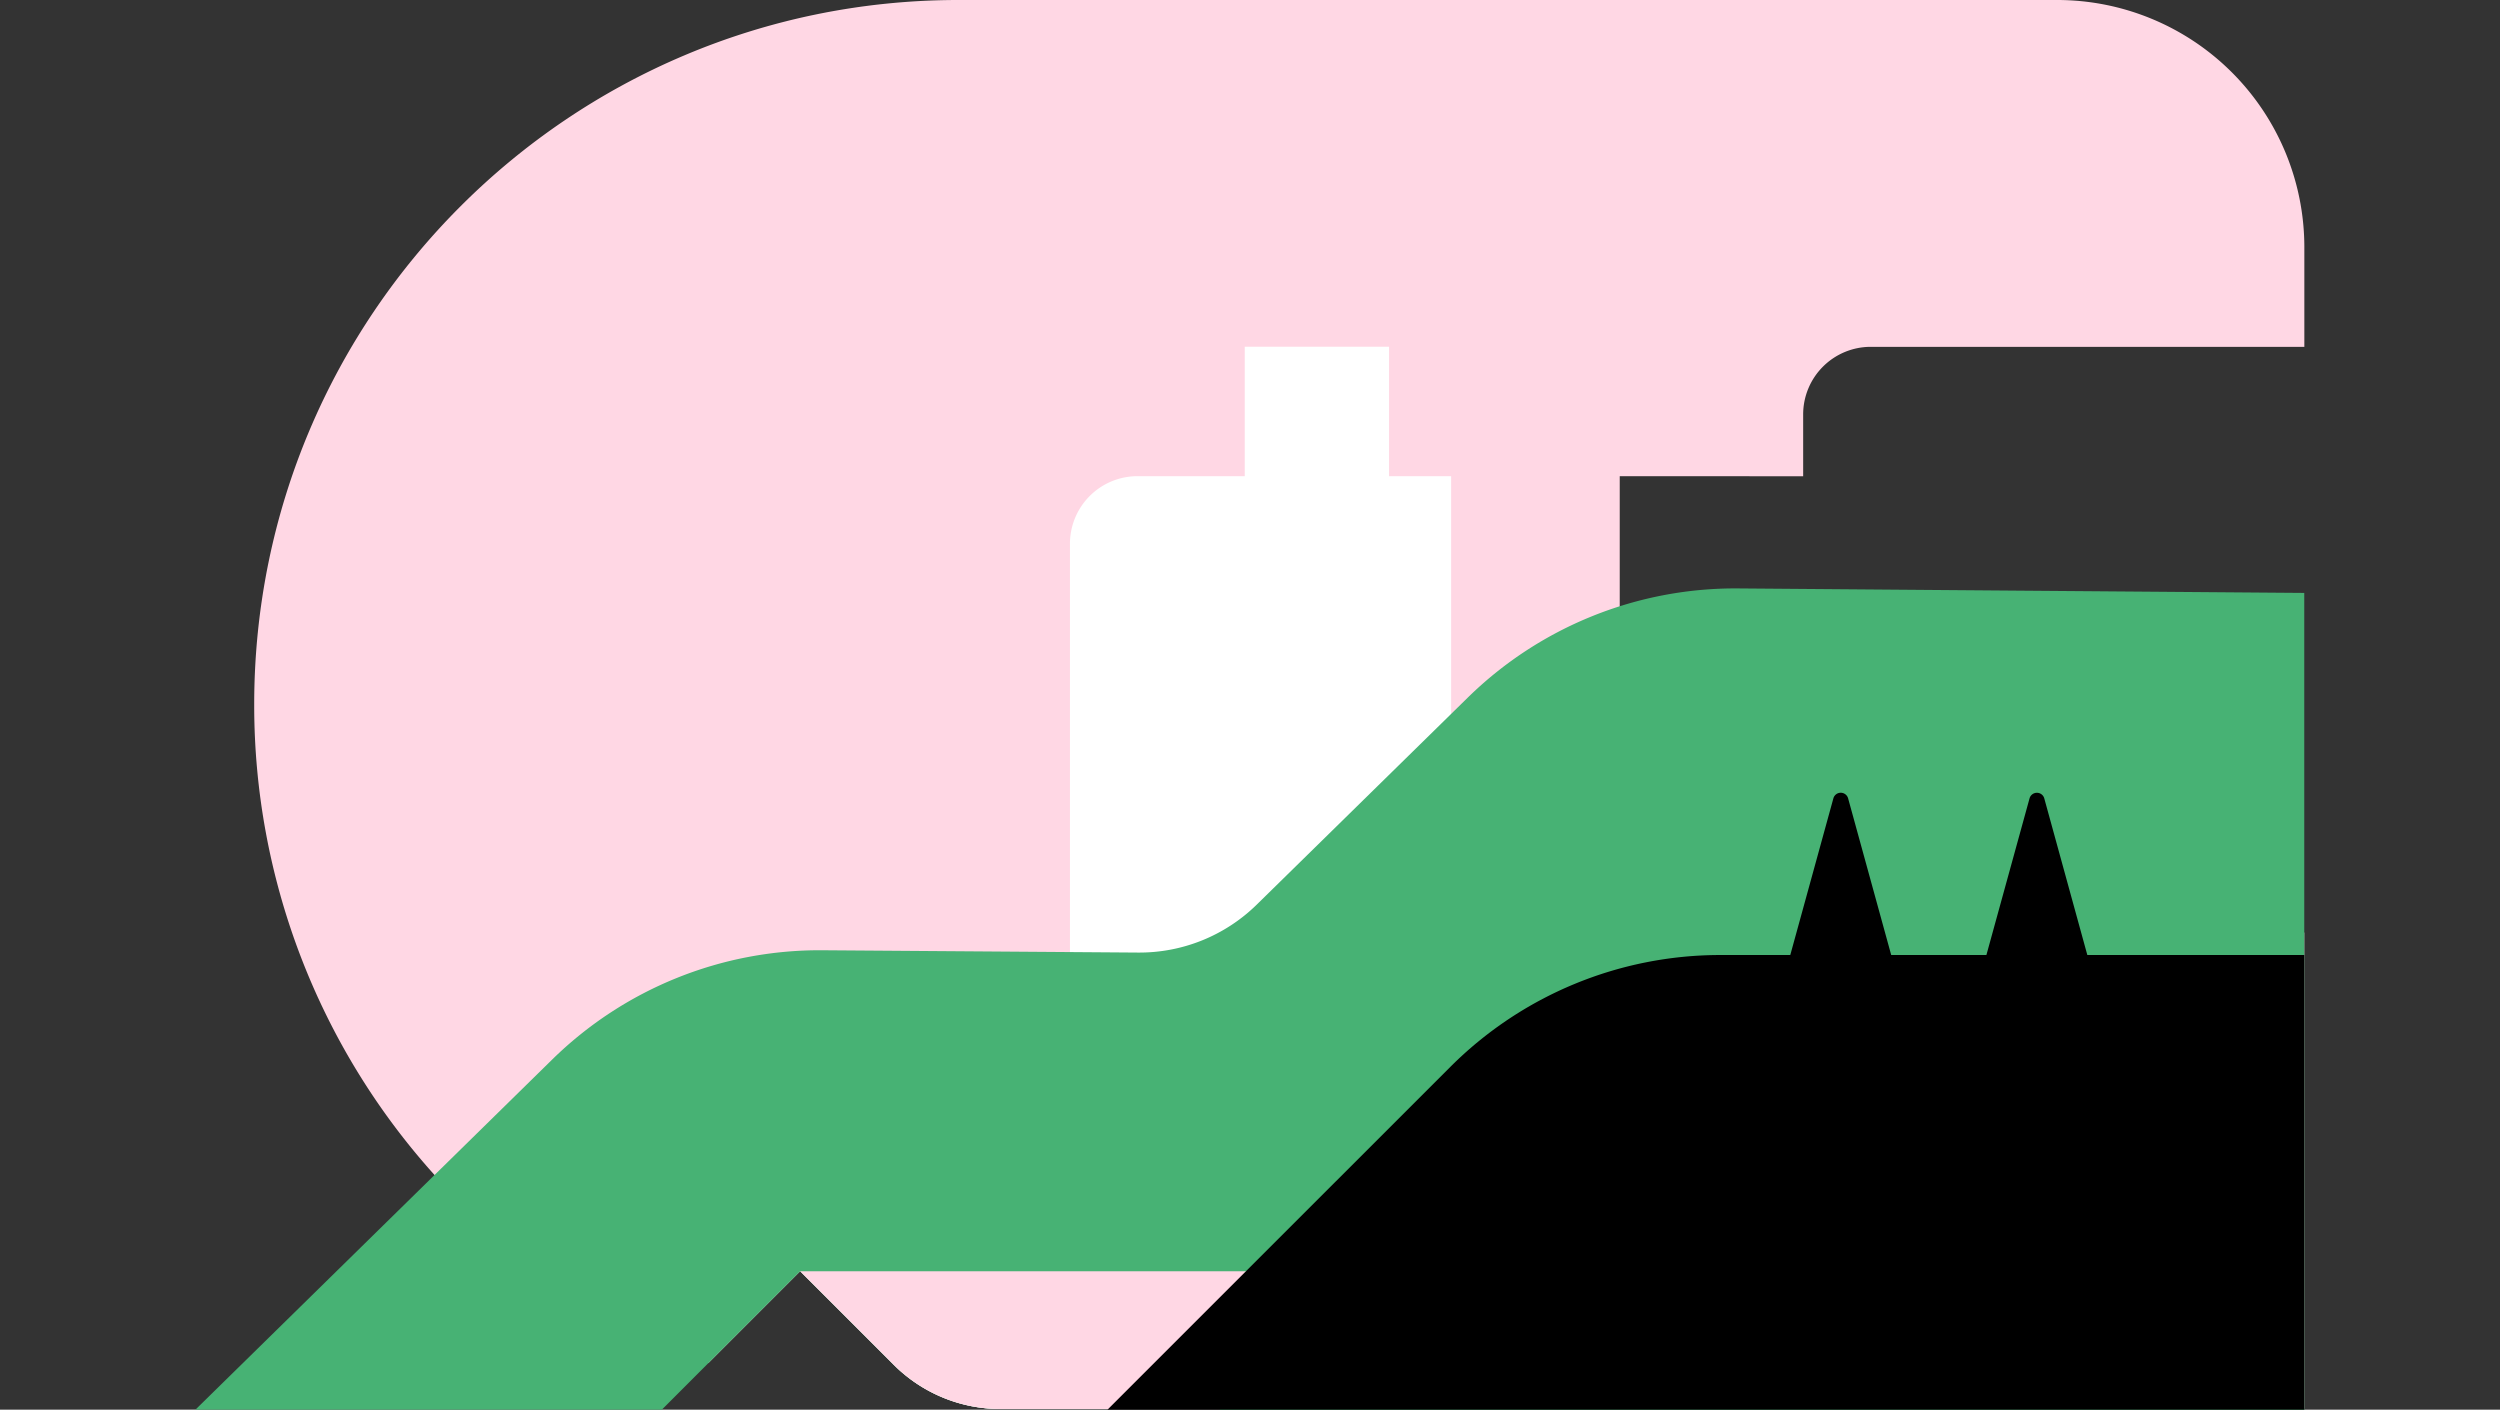 <svg xmlns="http://www.w3.org/2000/svg" viewBox="0 0 1456 821" height="821" width="1456">
    <rect x="0" y="0" width="1456" height="821" fill="#333333" stroke="none"/>
    <g data-name="Layer 7">
        <path d="M943.33 277.33v265.78H1342v277.33H577.45a88.09 88.09 0 0 1-57-25.65l-54.42-54.42-53.45 53.46a411 411 0 0 1-144.4-93.54q-7.79-7.78-15.13-16a408.75 408.75 0 0 1-105-274.11C148.07 183.66 331.72 0 558.28 0h639.77a144 144 0 0 1 144 144v58h-252.51a39.37 39.37 0 0 0-39.38 39.37v36z" fill="#ffd7e4"/>
        <path d="M845.14 277.32v278.77h-222V316.7a39.37 39.37 0 0 1 39.37-39.38zm-120.2-75.38h84.04v75.38h-84.04z" fill="#fff"/>
        <path d="M1342 345.32V821H710.38v-.4H582.79c-1.79 0-3.57-.06-5.34-.16a88.09 88.09 0 0 1-57-25.65l-54.42-54.42L385.44 821H113.81l139.27-136.68 68.51-67.24A222.43 222.43 0 0 1 479 553.43l183.89 1.35a97.63 97.63 0 0 0 69-27.9l122.87-120.53a222.51 222.51 0 0 1 157.94-63.65z" fill="#47b274"/>
        <path d="M710.38 792.06v28.54H582.79a88.07 88.07 0 0 1-62.31-25.81l-54.42-54.42 70.55 44.7v7z" fill="#fff"/>
        <path d="M845.41 820.6H582.79a88.07 88.07 0 0 1-62.31-25.81l-54.42-54.42h279.28a47.9 47.9 0 0 1 33.86 14z" fill="#ffd7e4"/>
        <path d="M1342 556.2V821H645l199.67-199.64A222.44 222.44 0 0 1 1002 556.2z"/>
        <path d="M1101.44 556.2h-58.78l25.1-91.24a4.45 4.45 0 0 1 8.58 0zm114.22 0h-58.78L1182 465a4.45 4.45 0 0 1 8.59 0z"/>
    </g>
</svg>
